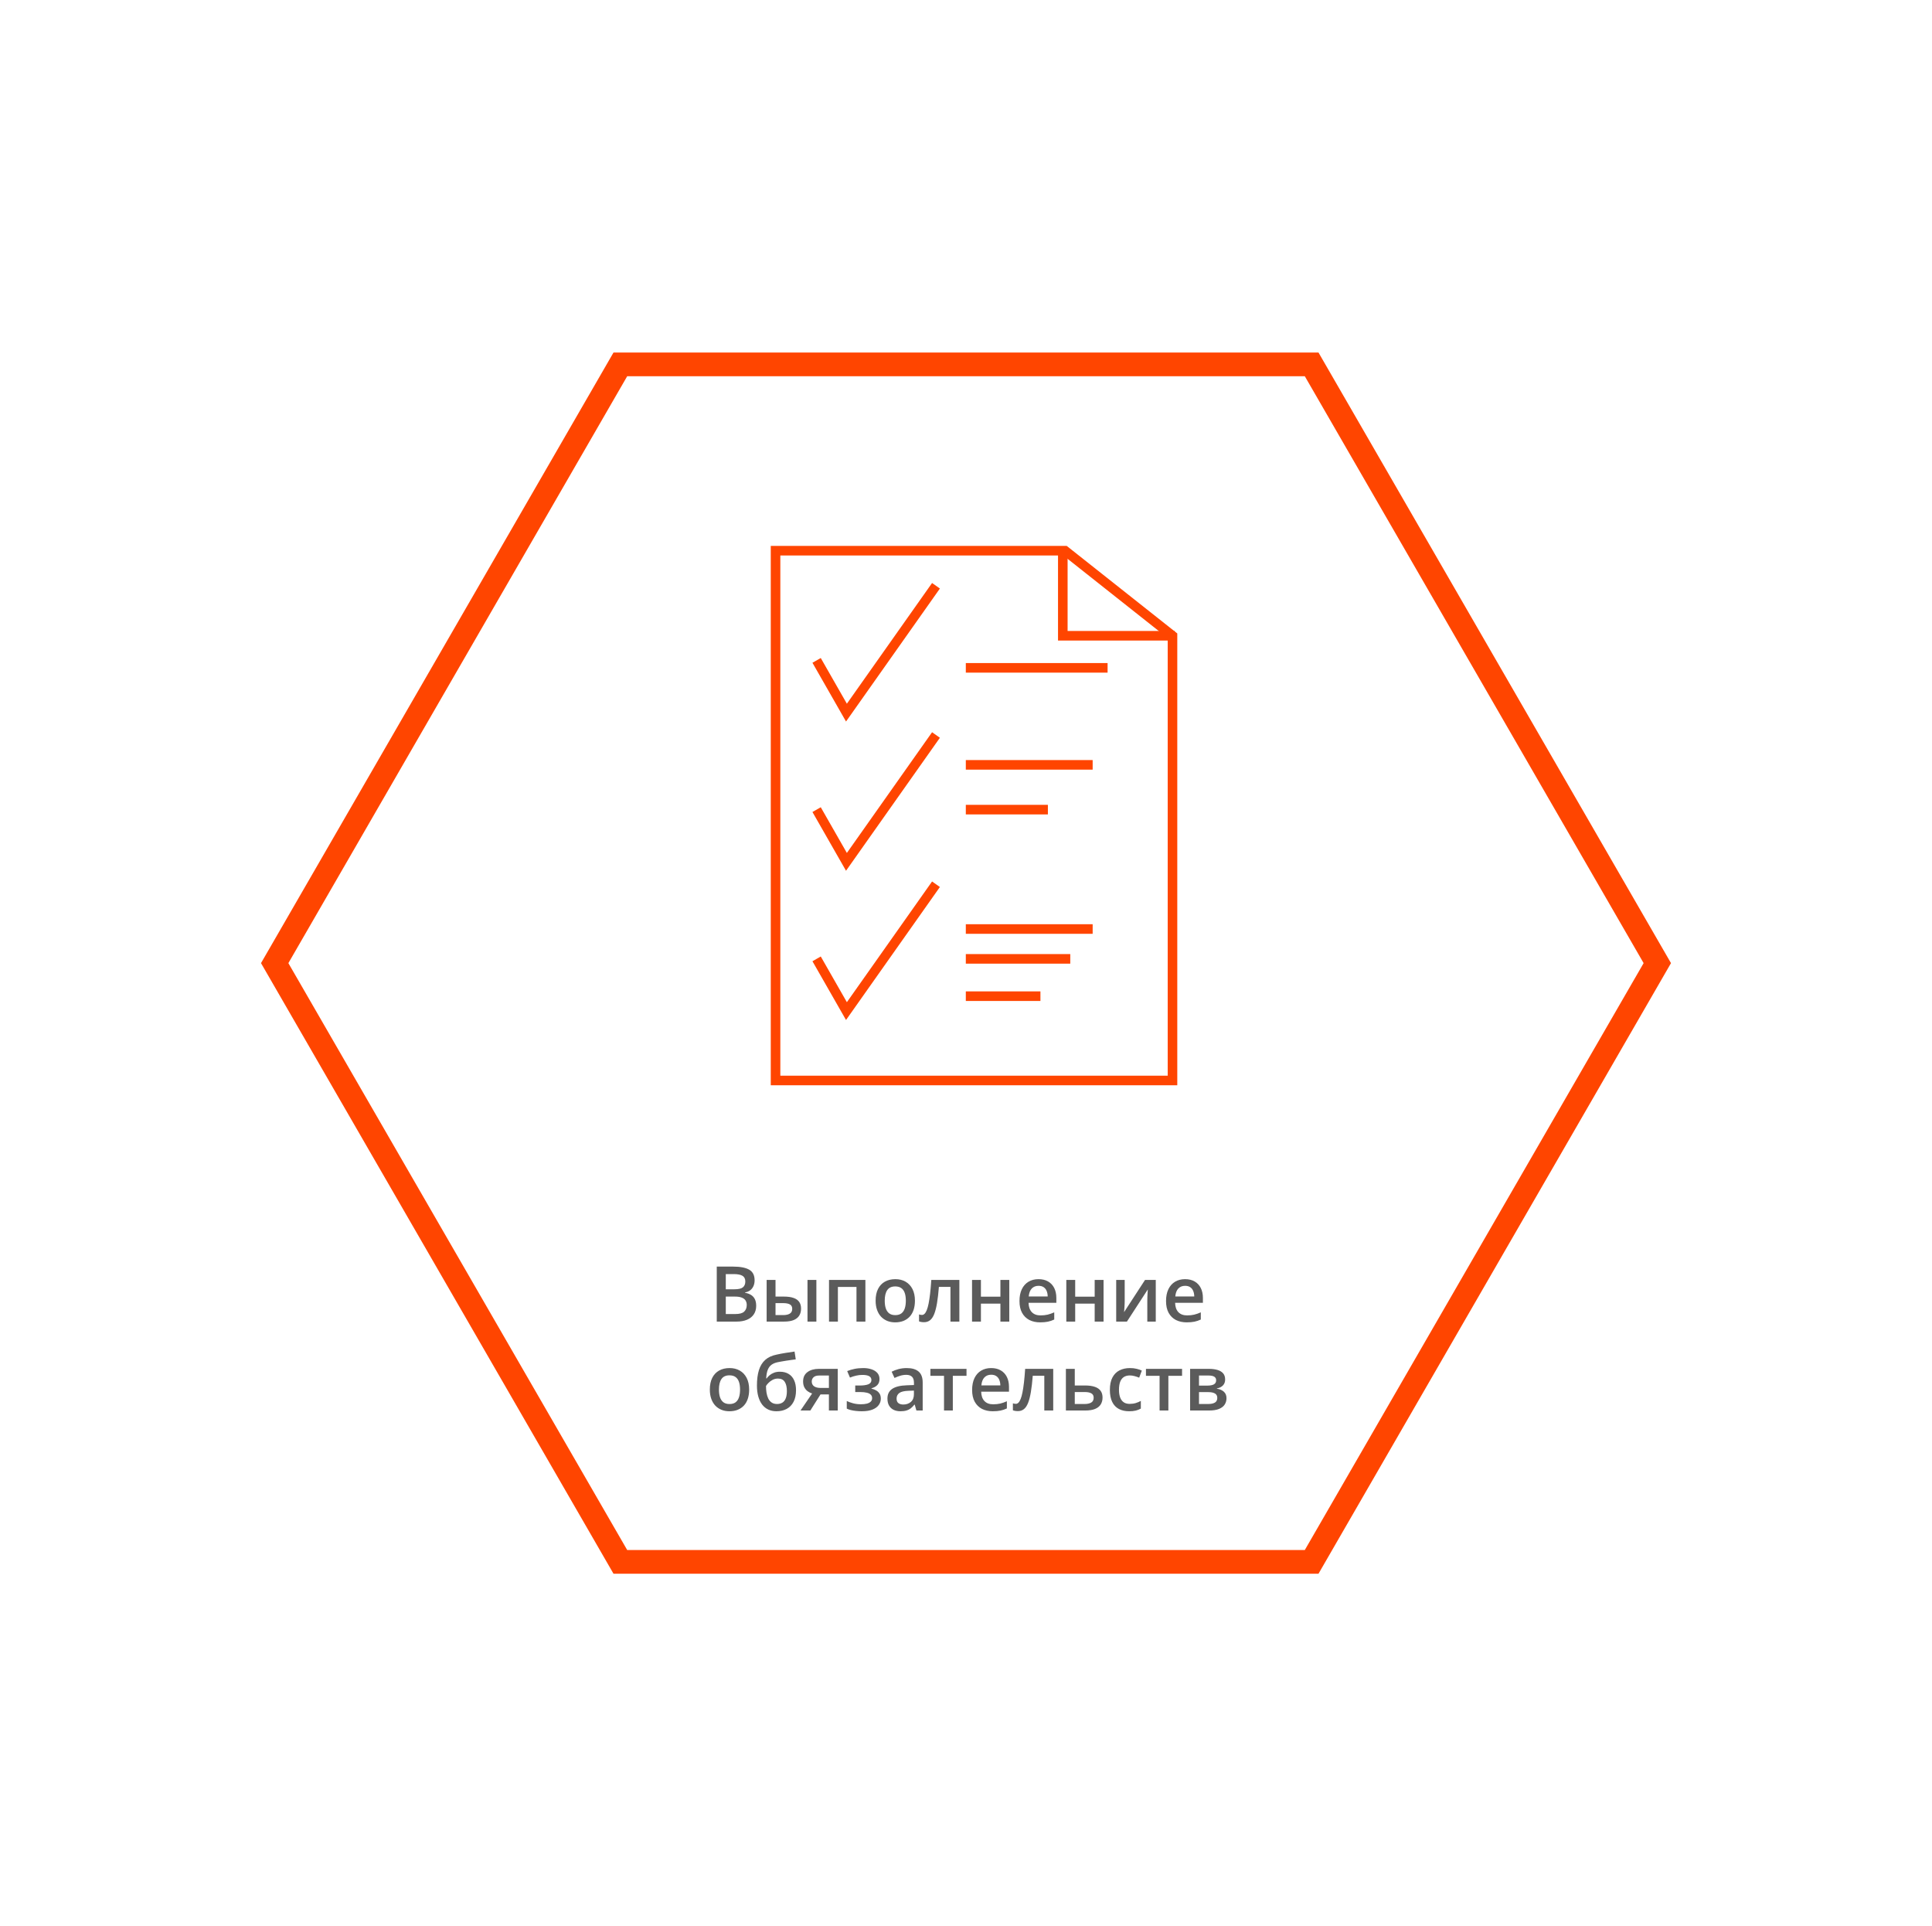 <svg width="326" height="325" viewBox="0 0 326 325" fill="none" xmlns="http://www.w3.org/2000/svg">
<path d="M46.351 162.5L104.676 61.479L221.324 61.479L279.649 162.5L221.324 263.521L104.676 263.521L46.351 162.5Z" stroke="#FF4500" stroke-width="4"/>
<path d="M179.335 93.166V107.266H198.22" stroke="#FF4500" stroke-width="1.616" stroke-miterlimit="10"/>
<path d="M130.864 157.374V182.302H197.843V107.266L179.713 92.914H130.864V161.151" stroke="#FF4500" stroke-width="1.616" stroke-miterlimit="10"/>
<path d="M137.791 111.421L142.827 120.234L157.935 98.831" stroke="#FF4500" stroke-width="1.616" stroke-miterlimit="10"/>
<path d="M137.791 136.6L142.827 145.413L157.935 124.01" stroke="#FF4500" stroke-width="1.616" stroke-miterlimit="10"/>
<path d="M137.791 161.78L142.827 170.593L157.935 149.19" stroke="#FF4500" stroke-width="1.616" stroke-miterlimit="10"/>
<path d="M162.969 112.68H186.89" stroke="#FF4500" stroke-width="1.616" stroke-miterlimit="10"/>
<path d="M162.969 129.047H184.372" stroke="#FF4500" stroke-width="1.616" stroke-miterlimit="10"/>
<path d="M162.969 136.601H176.818" stroke="#FF4500" stroke-width="1.616" stroke-miterlimit="10"/>
<path d="M162.969 156.745H184.372" stroke="#FF4500" stroke-width="1.616" stroke-miterlimit="10"/>
<path d="M162.969 161.781H180.595" stroke="#FF4500" stroke-width="1.616" stroke-miterlimit="10"/>
<path d="M162.969 168.076H175.559" stroke="#FF4500" stroke-width="1.616" stroke-miterlimit="10"/>
<path d="M120.944 213.702H123.706C124.903 213.702 125.807 213.875 126.416 214.222C127.025 214.569 127.33 215.168 127.33 216.019C127.33 216.374 127.267 216.696 127.14 216.984C127.017 217.267 126.837 217.502 126.6 217.688C126.363 217.87 126.071 217.993 125.724 218.056V218.12C126.084 218.183 126.403 218.295 126.683 218.456C126.966 218.617 127.188 218.848 127.349 219.148C127.514 219.449 127.597 219.838 127.597 220.316C127.597 220.883 127.461 221.366 127.19 221.763C126.924 222.161 126.541 222.464 126.042 222.671C125.546 222.878 124.958 222.982 124.277 222.982H120.944V213.702ZM122.468 217.529H123.928C124.618 217.529 125.096 217.417 125.362 217.193C125.629 216.969 125.762 216.641 125.762 216.209C125.762 215.769 125.604 215.452 125.286 215.257C124.973 215.062 124.474 214.965 123.788 214.965H122.468V217.529ZM122.468 218.761V221.706H124.074C124.785 221.706 125.284 221.569 125.572 221.294C125.86 221.019 126.003 220.646 126.003 220.176C126.003 219.889 125.938 219.639 125.807 219.427C125.68 219.216 125.47 219.053 125.178 218.939C124.886 218.82 124.493 218.761 123.998 218.761H122.468ZM129.361 222.982V215.955H130.859V218.761H132.275C132.935 218.761 133.479 218.837 133.906 218.989C134.334 219.138 134.651 219.362 134.858 219.662C135.066 219.963 135.169 220.339 135.169 220.792C135.169 221.237 135.07 221.624 134.871 221.954C134.672 222.28 134.361 222.534 133.938 222.716C133.515 222.893 132.96 222.982 132.275 222.982H129.361ZM130.859 221.884H132.173C132.622 221.884 132.984 221.804 133.259 221.643C133.538 221.478 133.678 221.207 133.678 220.83C133.678 220.479 133.549 220.231 133.291 220.088C133.037 219.939 132.664 219.865 132.173 219.865H130.859V221.884ZM136.255 222.982V215.955H137.753V222.982H136.255ZM146.024 215.955V222.982H144.52V217.136H141.384V222.982H139.886V215.955H146.024ZM154.384 219.453C154.384 220.037 154.308 220.555 154.155 221.008C154.003 221.461 153.781 221.844 153.489 222.157C153.197 222.466 152.846 222.703 152.435 222.868C152.025 223.029 151.561 223.109 151.045 223.109C150.562 223.109 150.12 223.029 149.718 222.868C149.316 222.703 148.967 222.466 148.671 222.157C148.379 221.844 148.153 221.461 147.992 221.008C147.831 220.555 147.75 220.037 147.75 219.453C147.75 218.678 147.884 218.022 148.15 217.485C148.421 216.943 148.806 216.531 149.306 216.247C149.805 215.964 150.4 215.822 151.089 215.822C151.737 215.822 152.308 215.964 152.803 216.247C153.298 216.531 153.686 216.943 153.965 217.485C154.244 218.027 154.384 218.683 154.384 219.453ZM149.287 219.453C149.287 219.965 149.348 220.403 149.471 220.767C149.598 221.131 149.792 221.41 150.055 221.605C150.317 221.795 150.656 221.89 151.07 221.89C151.485 221.89 151.824 221.795 152.086 221.605C152.348 221.41 152.541 221.131 152.664 220.767C152.786 220.403 152.848 219.965 152.848 219.453C152.848 218.941 152.786 218.507 152.664 218.152C152.541 217.792 152.348 217.519 152.086 217.333C151.824 217.142 151.483 217.047 151.064 217.047C150.446 217.047 149.995 217.254 149.712 217.669C149.428 218.084 149.287 218.678 149.287 219.453ZM161.88 222.982H160.376V217.123H158.427C158.343 218.19 158.237 219.102 158.11 219.859C157.983 220.617 157.824 221.234 157.634 221.713C157.443 222.187 157.208 222.534 156.929 222.754C156.65 222.974 156.313 223.084 155.92 223.084C155.746 223.084 155.59 223.071 155.45 223.046C155.311 223.024 155.186 222.991 155.076 222.944V221.77C155.148 221.795 155.226 221.816 155.311 221.833C155.395 221.85 155.482 221.859 155.571 221.859C155.727 221.859 155.871 221.795 156.002 221.668C156.138 221.537 156.263 221.332 156.377 221.052C156.491 220.773 156.595 220.405 156.688 219.948C156.781 219.487 156.866 218.928 156.942 218.272C157.018 217.612 157.086 216.84 157.145 215.955H161.88V222.982ZM165.518 215.955V218.78H168.806V215.955H170.304V222.982H168.806V219.948H165.518V222.982H164.02V215.955H165.518ZM175.236 215.822C175.862 215.822 176.4 215.951 176.848 216.209C177.297 216.467 177.642 216.833 177.883 217.307C178.124 217.781 178.245 218.348 178.245 219.008V219.808H173.554C173.571 220.49 173.753 221.014 174.1 221.383C174.451 221.751 174.942 221.935 175.572 221.935C176.021 221.935 176.423 221.892 176.778 221.808C177.138 221.719 177.508 221.59 177.889 221.421V222.633C177.538 222.798 177.18 222.919 176.816 222.995C176.452 223.071 176.017 223.109 175.509 223.109C174.819 223.109 174.212 222.976 173.687 222.709C173.167 222.438 172.758 222.036 172.462 221.503C172.17 220.97 172.024 220.308 172.024 219.516C172.024 218.729 172.157 218.061 172.424 217.51C172.69 216.96 173.065 216.541 173.547 216.254C174.03 215.966 174.593 215.822 175.236 215.822ZM175.236 216.945C174.766 216.945 174.385 217.098 174.093 217.403C173.806 217.707 173.636 218.154 173.585 218.742H176.785C176.78 218.391 176.721 218.08 176.607 217.809C176.497 217.538 176.328 217.326 176.099 217.174C175.875 217.022 175.587 216.945 175.236 216.945ZM181.425 215.955V218.78H184.713V215.955H186.211V222.982H184.713V219.948H181.425V222.982H179.927V215.955H181.425ZM189.778 215.955V219.542C189.778 219.656 189.774 219.802 189.766 219.98C189.761 220.153 189.753 220.335 189.74 220.526C189.728 220.712 189.715 220.883 189.702 221.04C189.689 221.196 189.679 221.313 189.67 221.389L193.206 215.955H195.021V222.982H193.593V219.434C193.593 219.248 193.597 219.032 193.606 218.786C193.619 218.541 193.631 218.304 193.644 218.075C193.661 217.847 193.672 217.673 193.676 217.555L190.153 222.982H188.344V215.955H189.778ZM199.966 215.822C200.593 215.822 201.13 215.951 201.579 216.209C202.027 216.467 202.372 216.833 202.613 217.307C202.854 217.781 202.975 218.348 202.975 219.008V219.808H198.284C198.301 220.49 198.483 221.014 198.83 221.383C199.181 221.751 199.672 221.935 200.303 221.935C200.751 221.935 201.153 221.892 201.509 221.808C201.868 221.719 202.239 221.59 202.62 221.421V222.633C202.268 222.798 201.911 222.919 201.547 222.995C201.183 223.071 200.747 223.109 200.239 223.109C199.549 223.109 198.942 222.976 198.417 222.709C197.897 222.438 197.489 222.036 197.192 221.503C196.9 220.97 196.754 220.308 196.754 219.516C196.754 218.729 196.888 218.061 197.154 217.51C197.421 216.96 197.795 216.541 198.278 216.254C198.76 215.966 199.323 215.822 199.966 215.822ZM199.966 216.945C199.497 216.945 199.116 217.098 198.824 217.403C198.536 217.707 198.367 218.154 198.316 218.742H201.515C201.511 218.391 201.452 218.08 201.337 217.809C201.227 217.538 201.058 217.326 200.83 217.174C200.605 217.022 200.318 216.945 199.966 216.945ZM126.41 234.453C126.41 235.037 126.333 235.555 126.181 236.008C126.029 236.461 125.807 236.844 125.515 237.157C125.223 237.466 124.871 237.703 124.461 237.868C124.05 238.029 123.587 238.109 123.071 238.109C122.588 238.109 122.146 238.029 121.744 237.868C121.342 237.703 120.993 237.466 120.697 237.157C120.405 236.844 120.178 236.461 120.018 236.008C119.857 235.555 119.776 235.037 119.776 234.453C119.776 233.678 119.91 233.022 120.176 232.485C120.447 231.943 120.832 231.531 121.332 231.247C121.831 230.964 122.425 230.822 123.115 230.822C123.763 230.822 124.334 230.964 124.829 231.247C125.324 231.531 125.711 231.943 125.991 232.485C126.27 233.027 126.41 233.683 126.41 234.453ZM121.312 234.453C121.312 234.965 121.374 235.403 121.497 235.767C121.624 236.131 121.818 236.41 122.081 236.605C122.343 236.795 122.681 236.89 123.096 236.89C123.511 236.89 123.849 236.795 124.112 236.605C124.374 236.41 124.567 236.131 124.689 235.767C124.812 235.403 124.874 234.965 124.874 234.453C124.874 233.941 124.812 233.507 124.689 233.152C124.567 232.792 124.374 232.519 124.112 232.333C123.849 232.142 123.509 232.047 123.09 232.047C122.472 232.047 122.021 232.254 121.738 232.669C121.454 233.084 121.312 233.678 121.312 234.453ZM127.724 233.767C127.724 232.747 127.836 231.88 128.06 231.165C128.284 230.45 128.638 229.876 129.12 229.445C129.603 229.013 130.229 228.719 130.999 228.562C131.498 228.448 132.006 228.351 132.522 228.27C133.039 228.19 133.555 228.112 134.071 228.035L134.274 229.349C134.033 229.379 133.775 229.415 133.5 229.457C133.225 229.495 132.948 229.536 132.668 229.578C132.393 229.62 132.129 229.665 131.875 229.711C131.625 229.753 131.401 229.796 131.202 229.838C130.804 229.923 130.468 230.062 130.193 230.257C129.922 230.447 129.71 230.727 129.558 231.095C129.406 231.463 129.315 231.954 129.285 232.568H129.368C129.482 232.394 129.641 232.221 129.844 232.047C130.047 231.874 130.292 231.73 130.58 231.615C130.872 231.497 131.204 231.438 131.577 231.438C132.161 231.438 132.656 231.56 133.062 231.806C133.472 232.051 133.784 232.407 133.995 232.872C134.211 233.338 134.319 233.898 134.319 234.554C134.319 235.337 134.179 235.993 133.9 236.522C133.625 237.047 133.24 237.443 132.745 237.709C132.25 237.976 131.672 238.109 131.012 238.109C130.504 238.109 130.047 238.014 129.641 237.823C129.239 237.633 128.894 237.354 128.606 236.986C128.322 236.613 128.104 236.158 127.952 235.621C127.8 235.079 127.724 234.461 127.724 233.767ZM131.113 236.884C131.452 236.884 131.744 236.812 131.989 236.668C132.239 236.524 132.431 236.292 132.567 235.97C132.707 235.648 132.776 235.223 132.776 234.694C132.776 234.042 132.658 233.53 132.421 233.158C132.188 232.781 131.803 232.593 131.266 232.593C130.936 232.593 130.633 232.667 130.358 232.815C130.083 232.963 129.85 233.137 129.66 233.336C129.469 233.53 129.334 233.702 129.253 233.85C129.253 234.235 129.281 234.607 129.336 234.967C129.395 235.327 129.493 235.653 129.628 235.945C129.768 236.232 129.958 236.461 130.199 236.63C130.44 236.799 130.745 236.884 131.113 236.884ZM136.737 237.982H135.074L137.036 235.113C136.769 235.028 136.519 234.904 136.287 234.738C136.058 234.569 135.872 234.349 135.728 234.078C135.584 233.803 135.512 233.469 135.512 233.075C135.512 232.39 135.758 231.865 136.249 231.501C136.739 231.137 137.381 230.955 138.172 230.955H141.358V237.982H139.867V235.265H138.451L136.737 237.982ZM136.972 233.088C136.972 233.444 137.105 233.714 137.372 233.901C137.639 234.083 138.003 234.174 138.464 234.174H139.867V232.079H138.248C137.804 232.079 137.48 232.176 137.277 232.371C137.074 232.561 136.972 232.8 136.972 233.088ZM145.668 230.822C146.185 230.822 146.648 230.892 147.059 231.031C147.473 231.167 147.801 231.372 148.042 231.647C148.284 231.922 148.404 232.265 148.404 232.675C148.404 233.099 148.282 233.437 148.036 233.691C147.795 233.941 147.467 234.121 147.052 234.231V234.288C147.344 234.36 147.609 234.463 147.846 234.599C148.083 234.73 148.271 234.908 148.411 235.132C148.555 235.352 148.626 235.636 148.626 235.983C148.626 236.376 148.51 236.734 148.277 237.055C148.049 237.377 147.698 237.633 147.224 237.823C146.75 238.014 146.147 238.109 145.415 238.109C145.063 238.109 144.729 238.09 144.412 238.052C144.098 238.018 143.813 237.969 143.555 237.906C143.297 237.838 143.072 237.758 142.882 237.665V236.383C143.174 236.522 143.527 236.649 143.942 236.763C144.357 236.873 144.801 236.928 145.275 236.928C145.626 236.928 145.944 236.897 146.227 236.833C146.515 236.765 146.741 236.655 146.906 236.503C147.076 236.351 147.16 236.148 147.16 235.894C147.16 235.661 147.086 235.468 146.938 235.316C146.79 235.164 146.568 235.052 146.271 234.98C145.975 234.904 145.601 234.865 145.148 234.865H144.31V233.767H145.046C145.668 233.767 146.155 233.7 146.506 233.564C146.862 233.424 147.04 233.183 147.04 232.841C147.04 232.553 146.915 232.337 146.665 232.193C146.415 232.049 146.032 231.977 145.516 231.977C145.161 231.977 144.809 232.017 144.462 232.098C144.115 232.174 143.768 232.284 143.421 232.428L142.952 231.33C143.337 231.173 143.749 231.05 144.189 230.962C144.63 230.869 145.123 230.822 145.668 230.822ZM152.994 230.822C153.882 230.822 154.553 231.019 155.006 231.412C155.463 231.806 155.691 232.419 155.691 233.253V237.982H154.631L154.346 236.986H154.295C154.096 237.239 153.891 237.449 153.679 237.614C153.468 237.779 153.222 237.902 152.943 237.982C152.668 238.067 152.331 238.109 151.934 238.109C151.515 238.109 151.14 238.033 150.81 237.881C150.48 237.724 150.22 237.487 150.029 237.17C149.839 236.852 149.744 236.45 149.744 235.964C149.744 235.24 150.012 234.696 150.55 234.332C151.091 233.968 151.908 233.767 153 233.729L154.219 233.685V233.317C154.219 232.83 154.104 232.483 153.876 232.276C153.652 232.068 153.334 231.965 152.924 231.965C152.573 231.965 152.232 232.015 151.902 232.117C151.572 232.218 151.25 232.343 150.937 232.491L150.455 231.438C150.797 231.256 151.187 231.108 151.623 230.993C152.063 230.879 152.52 230.822 152.994 230.822ZM154.212 234.624L153.305 234.656C152.56 234.681 152.037 234.808 151.737 235.037C151.436 235.265 151.286 235.578 151.286 235.976C151.286 236.323 151.39 236.577 151.597 236.738C151.805 236.895 152.077 236.973 152.416 236.973C152.932 236.973 153.36 236.827 153.698 236.535C154.041 236.239 154.212 235.805 154.212 235.234V234.624ZM163.086 232.13H160.776V237.982H159.291V232.13H156.993V230.955H163.086V232.13ZM167.244 230.822C167.87 230.822 168.408 230.951 168.856 231.209C169.305 231.467 169.65 231.833 169.891 232.307C170.132 232.781 170.253 233.348 170.253 234.008V234.808H165.562C165.579 235.49 165.761 236.014 166.108 236.383C166.459 236.751 166.95 236.935 167.581 236.935C168.029 236.935 168.431 236.892 168.787 236.808C169.146 236.719 169.517 236.59 169.897 236.421V237.633C169.546 237.798 169.189 237.919 168.825 237.995C168.461 238.071 168.025 238.109 167.517 238.109C166.827 238.109 166.22 237.976 165.695 237.709C165.175 237.438 164.766 237.036 164.47 236.503C164.178 235.97 164.032 235.308 164.032 234.516C164.032 233.729 164.166 233.061 164.432 232.51C164.699 231.96 165.073 231.541 165.556 231.254C166.038 230.966 166.601 230.822 167.244 230.822ZM167.244 231.945C166.774 231.945 166.394 232.098 166.102 232.403C165.814 232.707 165.645 233.154 165.594 233.742H168.793C168.789 233.391 168.729 233.08 168.615 232.809C168.505 232.538 168.336 232.326 168.107 232.174C167.883 232.022 167.595 231.945 167.244 231.945ZM177.718 237.982H176.213V232.123H174.265C174.18 233.19 174.074 234.102 173.947 234.859C173.82 235.617 173.662 236.234 173.471 236.713C173.281 237.187 173.046 237.534 172.767 237.754C172.487 237.974 172.151 238.084 171.757 238.084C171.584 238.084 171.427 238.071 171.288 238.046C171.148 238.024 171.023 237.991 170.913 237.944V236.77C170.985 236.795 171.063 236.816 171.148 236.833C171.233 236.85 171.319 236.859 171.408 236.859C171.565 236.859 171.709 236.795 171.84 236.668C171.975 236.537 172.1 236.332 172.214 236.052C172.329 235.773 172.432 235.405 172.525 234.948C172.618 234.487 172.703 233.928 172.779 233.272C172.855 232.612 172.923 231.84 172.982 230.955H177.718V237.982ZM181.355 233.761H183.101C183.761 233.761 184.307 233.837 184.738 233.989C185.174 234.138 185.5 234.362 185.716 234.662C185.932 234.963 186.04 235.339 186.04 235.792C186.04 236.237 185.938 236.624 185.735 236.954C185.532 237.28 185.214 237.534 184.783 237.716C184.355 237.893 183.797 237.982 183.107 237.982H179.857V230.955H181.355V233.761ZM184.542 235.83C184.542 235.479 184.41 235.231 184.148 235.088C183.886 234.939 183.511 234.865 183.024 234.865H181.355V236.884H183.037C183.481 236.884 183.843 236.804 184.123 236.643C184.402 236.478 184.542 236.207 184.542 235.83ZM190.521 238.109C189.857 238.109 189.281 237.98 188.794 237.722C188.308 237.464 187.933 237.068 187.671 236.535C187.409 236.002 187.277 235.325 187.277 234.504C187.277 233.649 187.421 232.951 187.709 232.409C187.997 231.867 188.395 231.467 188.902 231.209C189.414 230.951 190 230.822 190.661 230.822C191.08 230.822 191.458 230.864 191.797 230.949C192.14 231.029 192.43 231.129 192.667 231.247L192.222 232.441C191.964 232.335 191.7 232.246 191.429 232.174C191.158 232.102 190.898 232.066 190.648 232.066C190.237 232.066 189.895 232.157 189.62 232.339C189.349 232.521 189.146 232.792 189.01 233.152C188.879 233.511 188.813 233.958 188.813 234.491C188.813 235.007 188.881 235.443 189.017 235.799C189.152 236.15 189.353 236.416 189.62 236.598C189.886 236.776 190.214 236.865 190.604 236.865C190.989 236.865 191.333 236.818 191.638 236.725C191.943 236.632 192.231 236.512 192.501 236.363V237.658C192.235 237.811 191.949 237.923 191.645 237.995C191.34 238.071 190.965 238.109 190.521 238.109ZM199.458 232.13H197.148V237.982H195.663V232.13H193.365V230.955H199.458V232.13ZM206.727 232.758C206.727 233.164 206.602 233.496 206.352 233.755C206.107 234.008 205.768 234.176 205.336 234.256V234.307C205.798 234.366 206.183 234.529 206.492 234.796C206.801 235.062 206.955 235.432 206.955 235.906C206.955 236.308 206.854 236.666 206.65 236.979C206.451 237.288 206.134 237.534 205.698 237.716C205.267 237.893 204.702 237.982 204.003 237.982H200.817V230.955H203.991C204.515 230.955 204.983 231.012 205.394 231.127C205.808 231.241 206.134 231.429 206.371 231.692C206.608 231.954 206.727 232.309 206.727 232.758ZM205.4 235.856C205.4 235.509 205.267 235.259 205 235.107C204.738 234.954 204.353 234.878 203.845 234.878H202.315V236.884H203.876C204.35 236.884 204.723 236.806 204.994 236.649C205.264 236.488 205.4 236.224 205.4 235.856ZM205.209 232.891C205.209 232.616 205.106 232.413 204.898 232.282C204.691 232.147 204.365 232.079 203.921 232.079H202.315V233.78H203.718C204.209 233.78 204.579 233.71 204.829 233.57C205.083 233.427 205.209 233.2 205.209 232.891Z" fill="#5B5B5B"/>
</svg>
